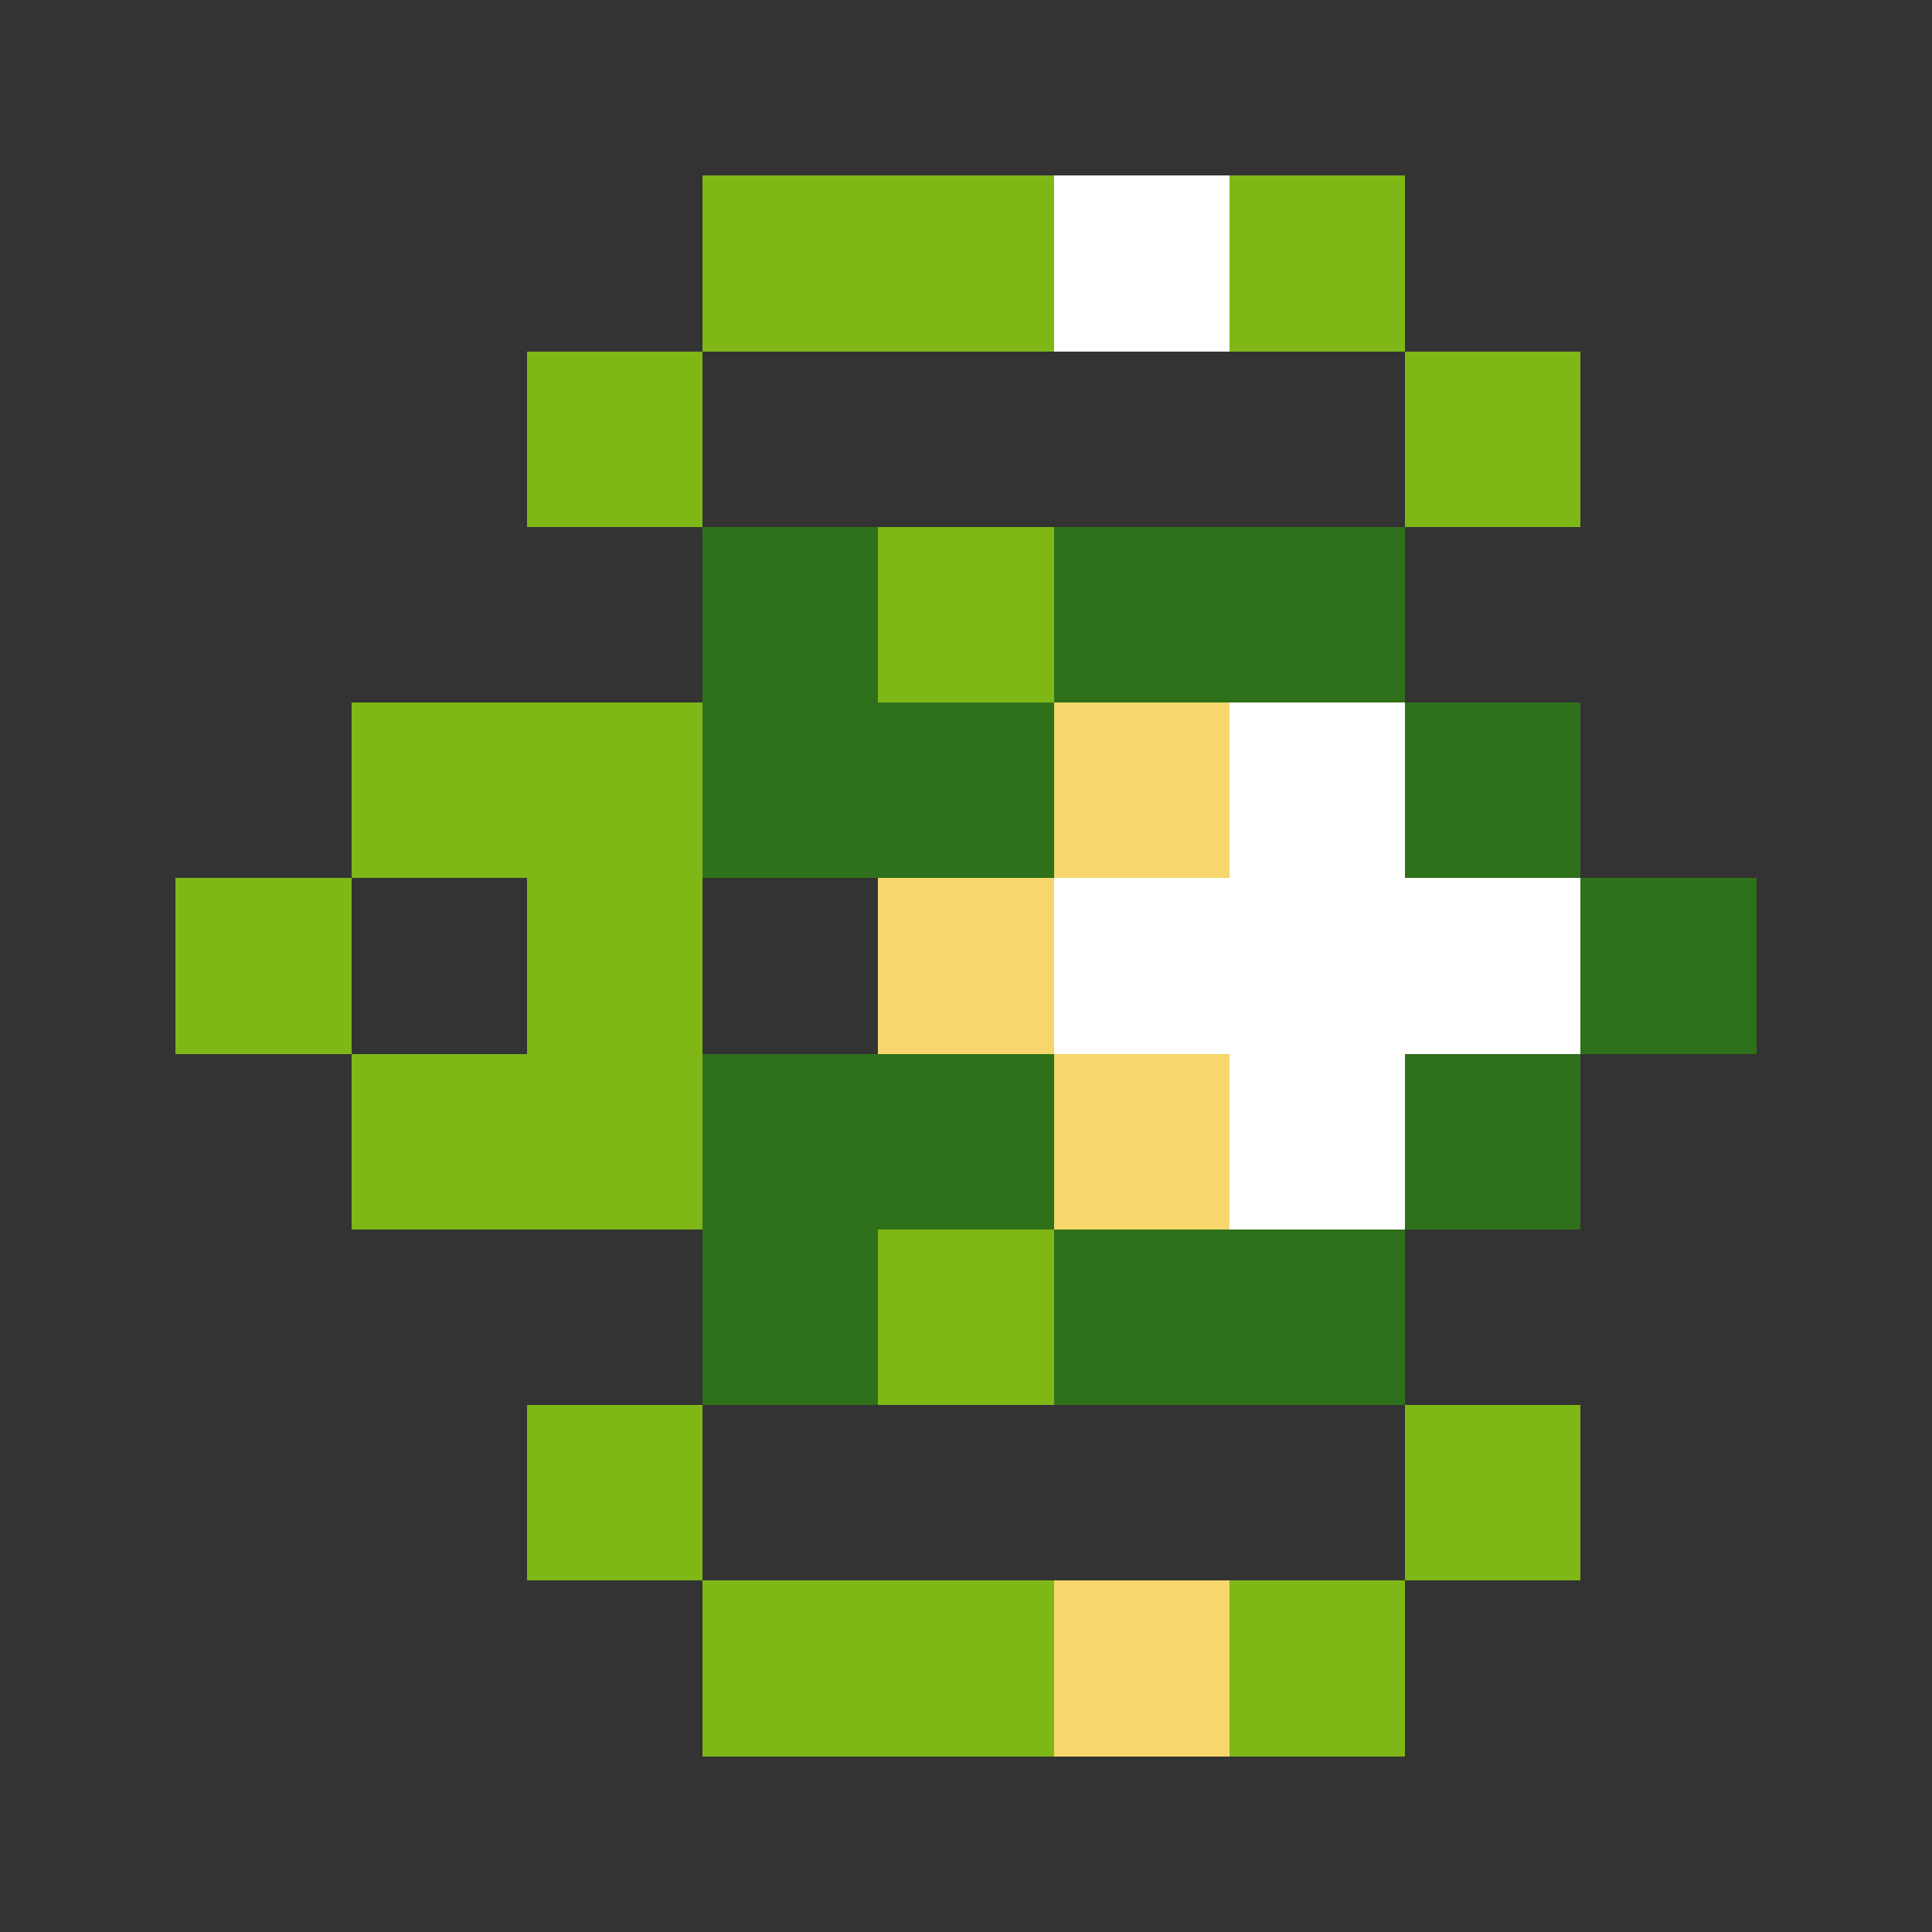 <svg xmlns="http://www.w3.org/2000/svg" shape-rendering="crispEdges" viewBox="0 -0.5 11 11">
    <rect x="0" y="-0.5" width="11" height="11" fill="#333333" stroke="none"/>
    <path stroke="#7fb717" d="M4 1h2m1 0h1M3 2h1m4 0h1M5 3h1M2 4h2M1 5h1m1 0h1M2 6h2m1 1h1M3 8h1m4 0h1M4 9h2m1 0h1"/>
    <path stroke="#fffffe" d="M6 1h1m0 3h1M6 5h3M7 6h1"/>
    <path stroke="#2f711a" d="M4 3h1m1 0h2M4 4h2m2 0h1m0 1h1M4 6h2m2 0h1M4 7h1m1 0h2"/>
    <path stroke="#f7d76b" d="M6 4h1M5 5h1m0 1h1M6 9h1"/>
</svg>

